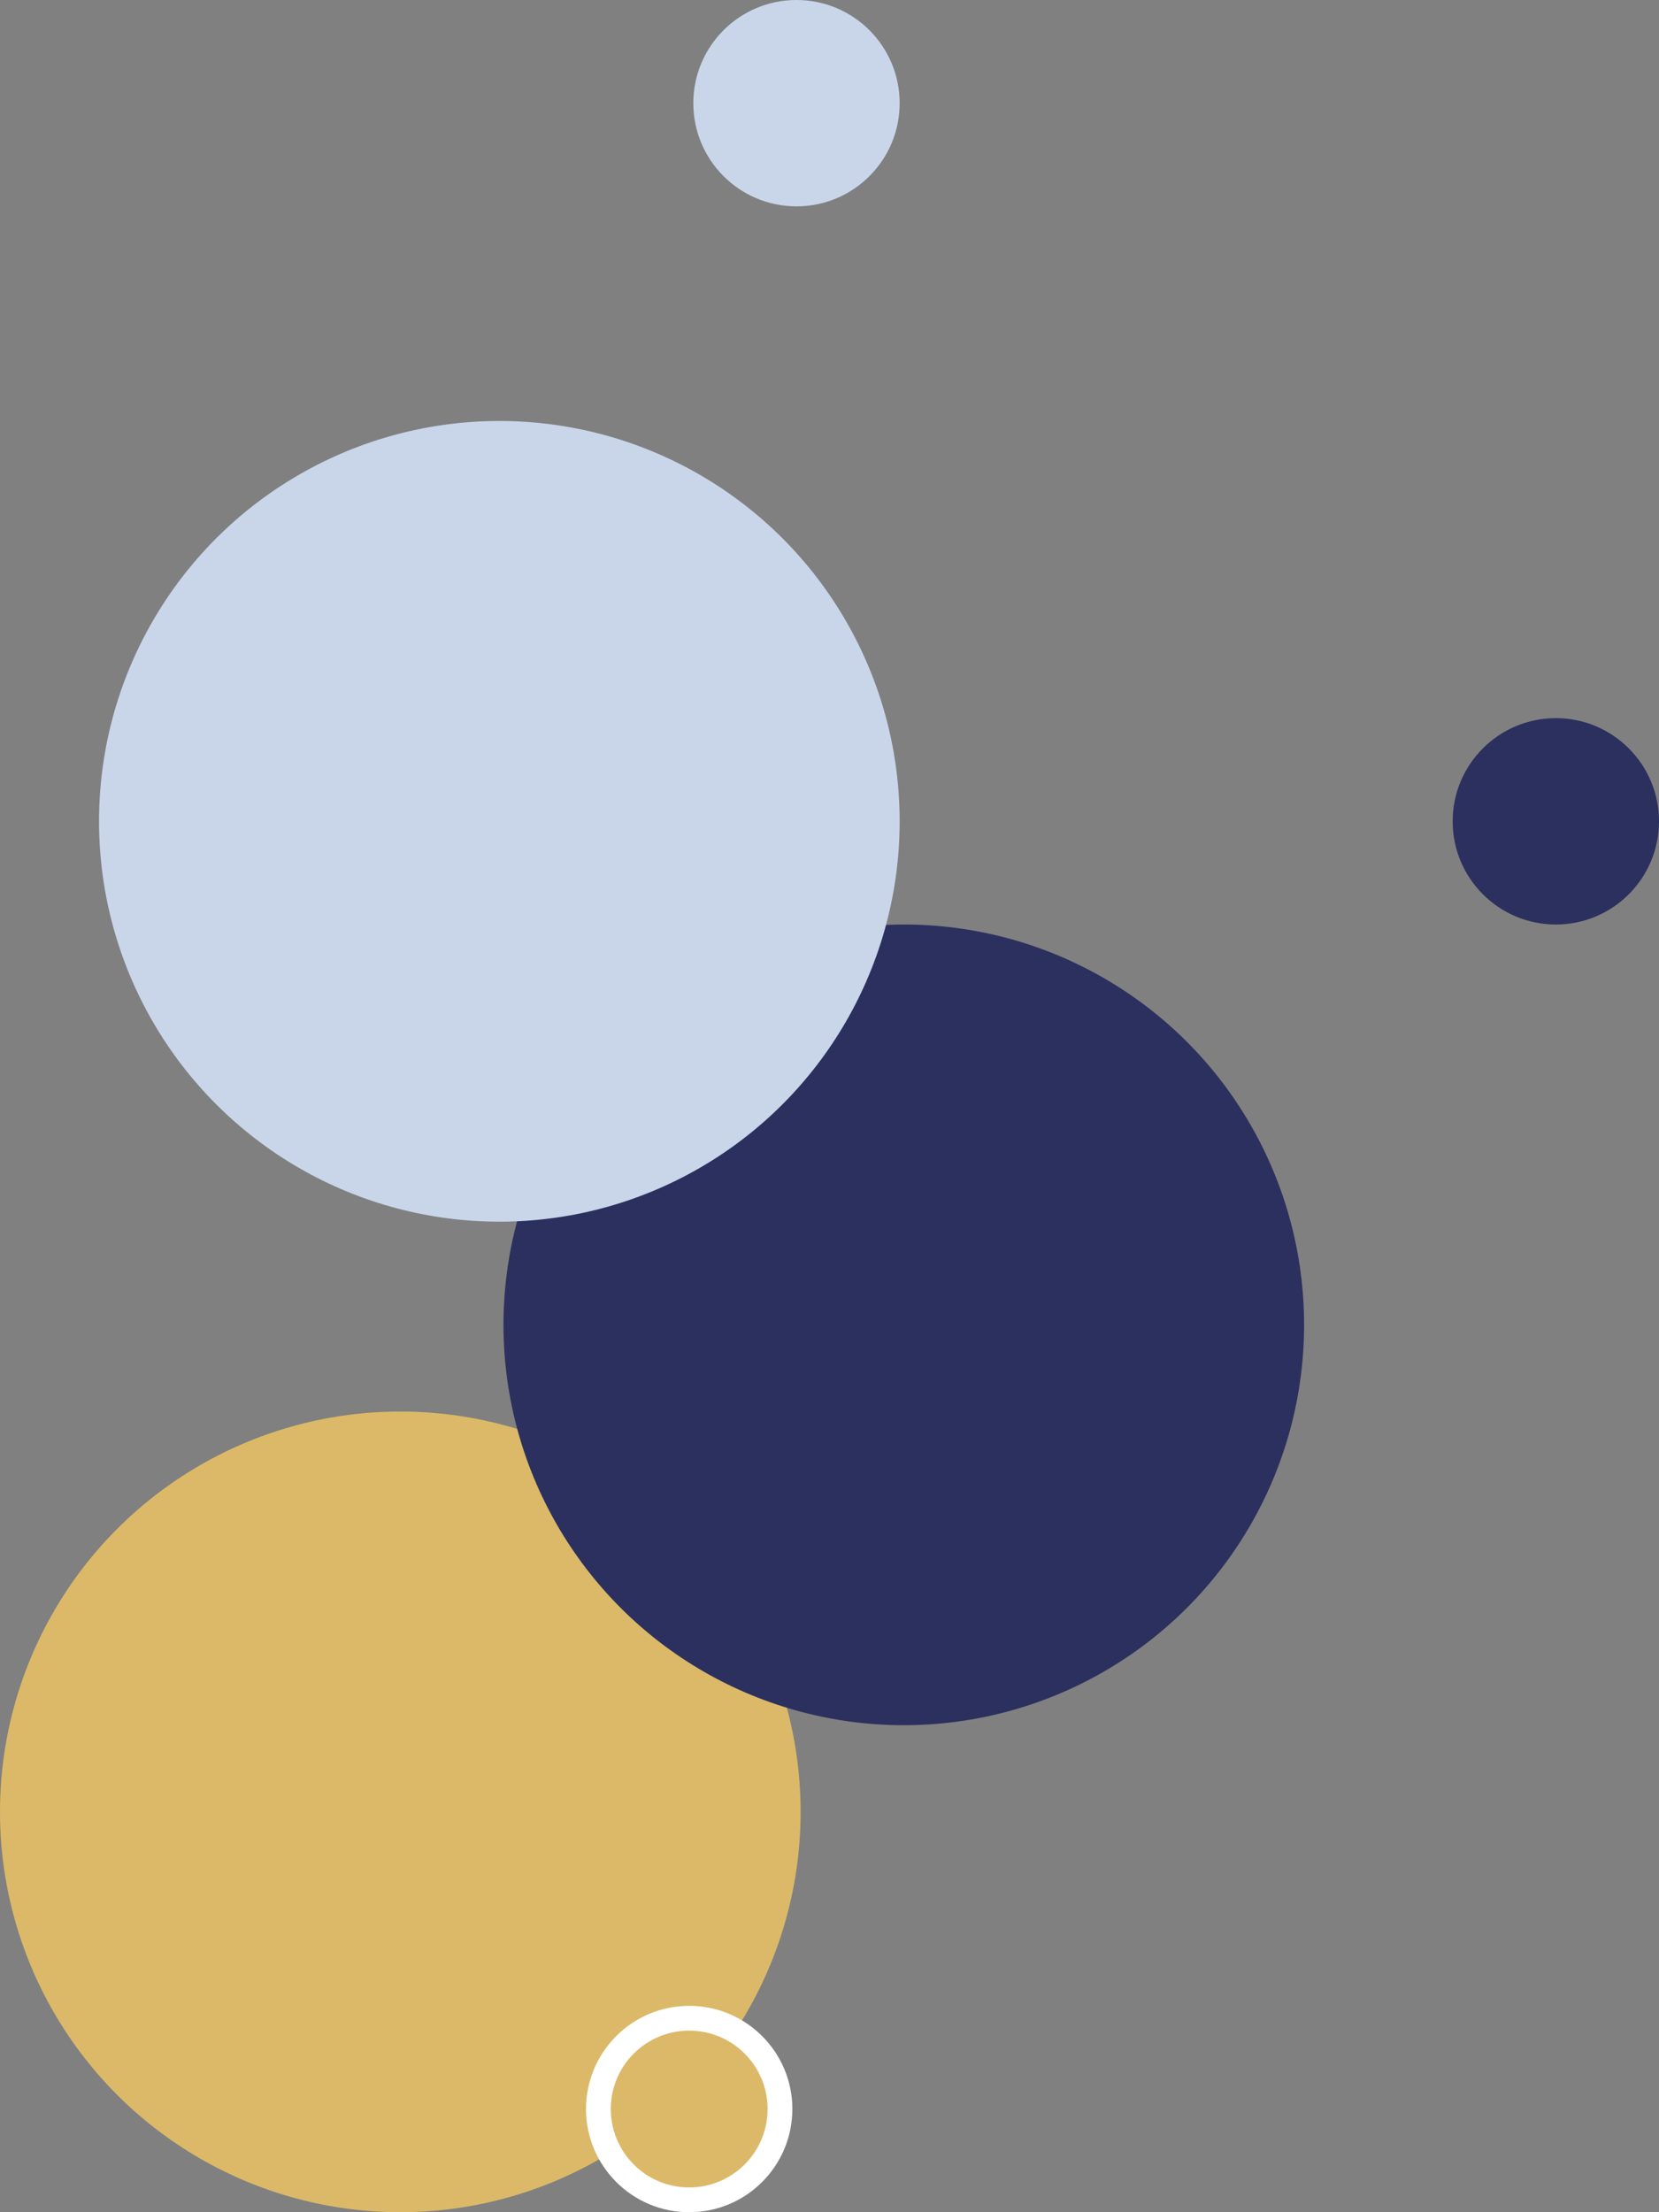 <svg width="201" height="268" viewBox="0 0 201 268" fill="none" xmlns="http://www.w3.org/2000/svg">
<rect x="0" y="0" width="201" height="268" fill="#808080" stroke="none"/>
<circle cx="48.5" cy="219.5" r="48.5" fill="#DBB968"/>
<circle cx="109.5" cy="160.5" r="48.5" fill="#2B305E"/>
<circle cx="188.5" cy="99.5" r="12.5" fill="#2B305E"/>
<circle cx="60.5" cy="99.5" r="48.5" fill="#C9D6EA"/>
<circle cx="96.5" cy="12.5" r="12.5" fill="#C9D6EA"/>
<circle cx="83.5" cy="255.5" r="11" fill="#DBB968" stroke="white" stroke-width="3"/>
</svg>
